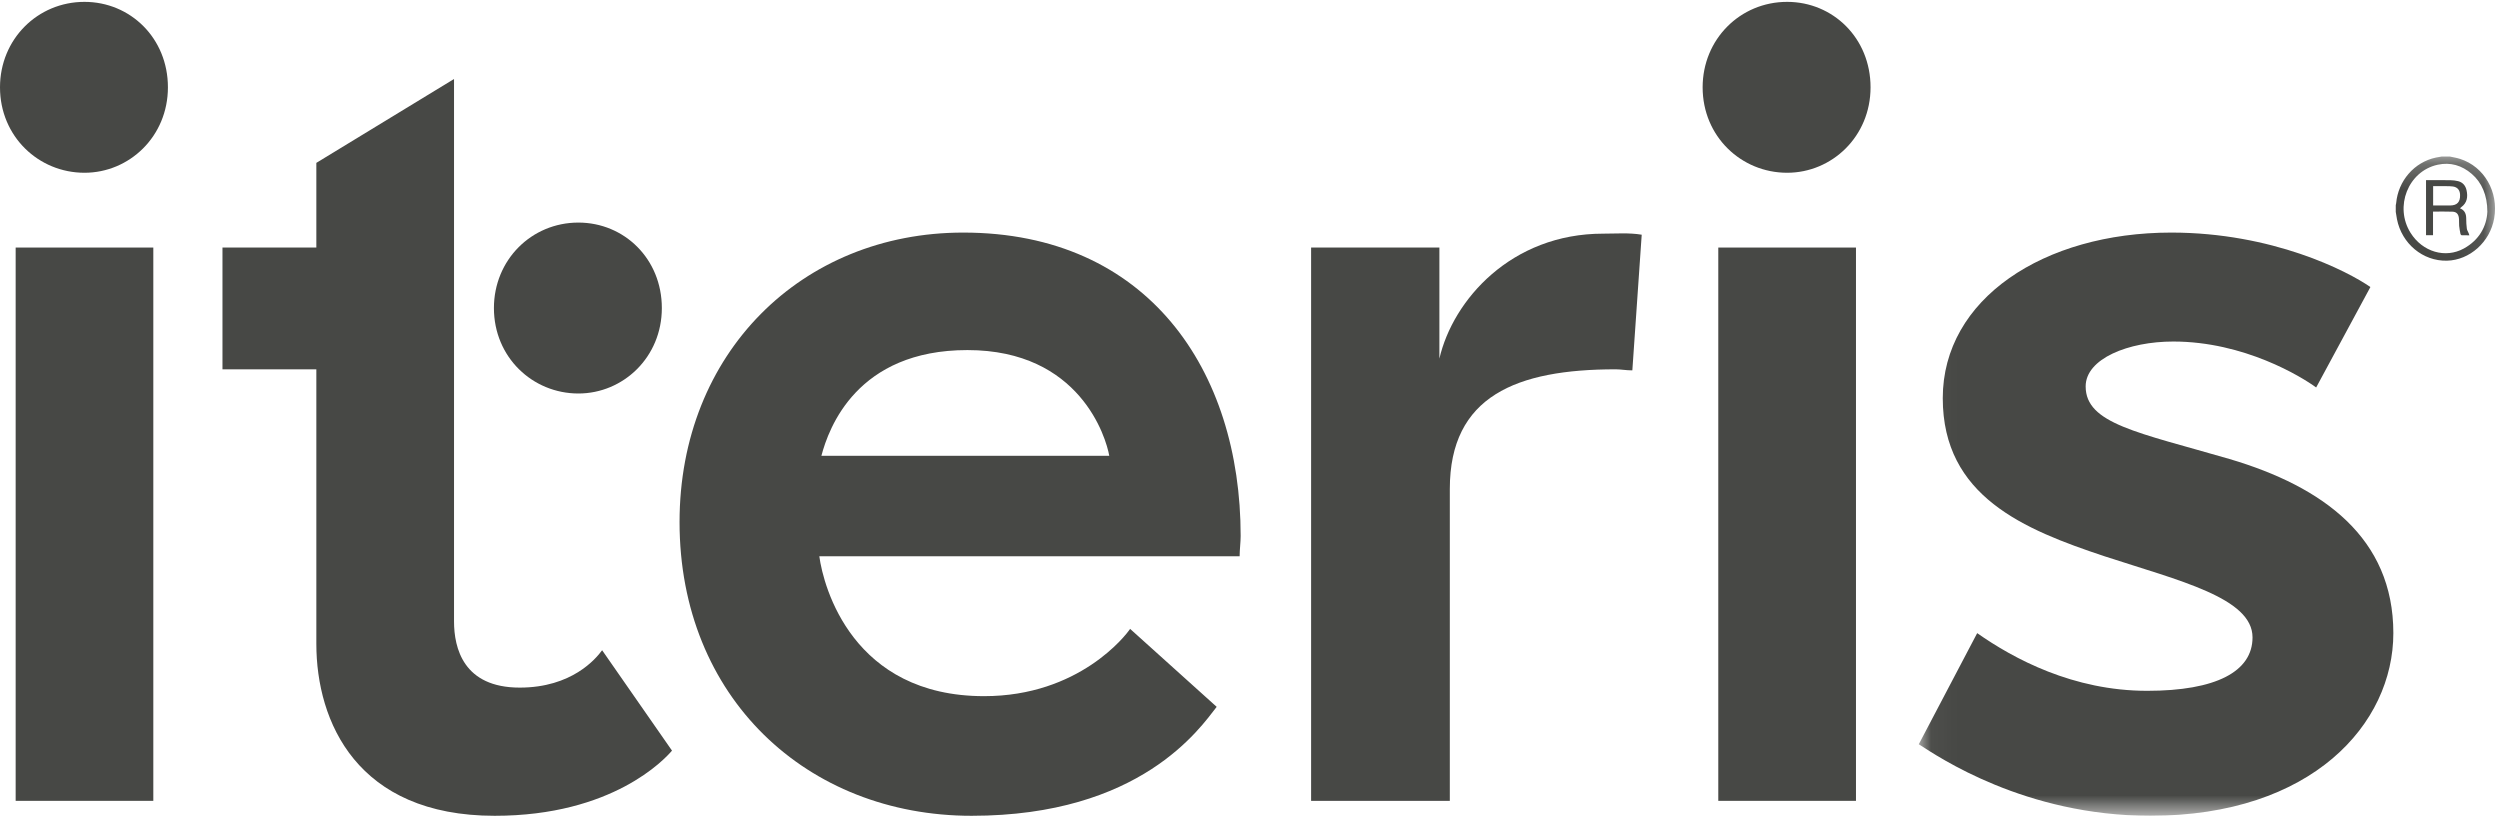 <?xml version="1.0" encoding="UTF-8" standalone="no"?>
<svg width="95px" height="31px" viewBox="0 0 95 31" version="1.1" xmlns="http://www.w3.org/2000/svg" xmlns:xlink="http://www.w3.org/1999/xlink">
    <!-- Generator: Sketch 43.1 (39012) - http://www.bohemiancoding.com/sketch -->
    <title>Iteris_Logo_CMYK</title>
    <desc>Created with Sketch.</desc>
    <defs>
        <polygon id="path-1" points="21.931 0.225 21.931 25.277 10.982 25.277 0.034 25.277 0.034 0.225 21.931 0.225"></polygon>
    </defs>
    <g id="Page-1" stroke="none" stroke-width="1" fill="none" fill-rule="evenodd">
        <g id="March-14th-2017" transform="translate(-371, -3813)">
            <g id="Iteris_Logo_CMYK" transform="translate(371, 3813)">
                <path d="M3.21,0.071 C4.954,0.071 6.381,1.451 6.381,3.318 C6.381,5.185 4.915,6.565 3.21,6.565 C1.466,6.565 0,5.185 0,3.318 C0,1.492 1.427,0.071 3.21,0.071" id="Fill-2" fill="#474845"></path>
                <polygon id="Fill-3" fill="#474845" points="0.595 30.432 5.826 30.432 5.826 9.407 0.595 9.407"></polygon>
                <path d="M36.762,13.303 C32.561,13.303 31.49,16.266 31.213,17.321 L42.152,17.321 C42.033,16.631 41.042,13.303 36.762,13.303 Z M47.106,21.137 L31.134,21.137 C31.292,22.314 32.402,26.454 37.396,26.454 C41.002,26.454 42.786,24.14 42.944,23.897 L46.234,26.86 C45.6,27.672 43.34,31 36.92,31 C30.658,31 25.823,26.495 25.823,19.838 C25.823,13.425 30.46,8.838 36.603,8.838 C43.618,8.838 47.145,14.074 47.145,20.366 C47.145,20.609 47.106,20.893 47.106,21.137 L47.106,21.137 Z" id="Fill-4" fill="#474845"></path>
                <path d="M54.697,9.407 L54.697,13.628 C55.212,11.395 57.431,8.879 60.919,8.879 C61.395,8.879 61.91,8.838 62.385,8.919 L62.029,14.074 C61.791,14.074 61.593,14.034 61.395,14.034 C57.629,14.034 55.093,15.049 55.093,18.58 L55.093,30.432 L49.822,30.432 L49.822,9.407 L54.697,9.407" id="Fill-5" fill="#474845"></path>
                <path d="M67.911,0.071 C69.655,0.071 71.081,1.451 71.081,3.318 C71.081,5.185 69.615,6.565 67.911,6.565 C66.167,6.565 64.7,5.185 64.7,3.318 C64.7,1.492 66.127,0.071 67.911,0.071" id="Fill-6" fill="#474845"></path>
                <polygon id="Fill-7" fill="#474845" points="65.295 30.432 70.527 30.432 70.527 9.407 65.295 9.407"></polygon>
                <g id="Group-11" transform="translate(72.88, 5.723)">
                    <mask id="mask-2" fill="white">
                        <use xlink:href="#path-1"></use>
                    </mask>
                    <g id="Clip-9"></g>
                    <path d="M17.195,5.185 L15.134,9.001 C14.579,8.595 12.399,7.255 9.704,7.255 C8,7.255 6.375,7.905 6.375,8.96 C6.375,10.381 8.357,10.705 11.844,11.72 C15.411,12.775 18.067,14.724 18.067,18.336 C18.067,21.786 14.975,25.277 8.832,25.277 C4.076,25.277 0.787,23.044 0.034,22.558 L2.253,18.336 C3.64,19.31 5.899,20.528 8.713,20.528 C11.329,20.528 12.716,19.797 12.716,18.498 C12.716,16.997 9.942,16.347 7.088,15.414 C4.037,14.399 0.945,13.141 0.945,9.407 C0.945,5.632 4.79,3.115 9.625,3.115 C13.469,3.115 16.323,4.576 17.195,5.185" id="Fill-8" fill="#474845" mask="url(#mask-2)"></path>
                    <path d="M21.64,2.325 C21.641,1.695 21.425,1.209 21.047,0.885 C20.67,0.561 20.235,0.431 19.751,0.537 C18.628,0.782 18.096,2.133 18.723,3.128 C19.177,3.848 20.041,4.108 20.747,3.72 C21.334,3.397 21.614,2.873 21.64,2.325 Z M19.905,0.225 L20.214,0.225 C20.344,0.254 20.477,0.274 20.603,0.315 C21.524,0.611 22.073,1.569 21.899,2.572 C21.742,3.477 20.967,4.162 20.106,4.183 C19.185,4.206 18.387,3.532 18.205,2.608 C18.187,2.516 18.174,2.423 18.159,2.33 L18.159,2.077 C18.164,2.051 18.172,2.026 18.174,2 C18.25,1.144 18.864,0.438 19.686,0.264 C19.759,0.249 19.832,0.238 19.905,0.225 L19.905,0.225 Z" id="Fill-10" fill="#474845" mask="url(#mask-2)"></path>
                </g>
                <path d="M92.459,7.074 L92.459,7.809 C92.68,7.809 92.896,7.812 93.111,7.808 C93.373,7.804 93.491,7.675 93.483,7.407 C93.478,7.227 93.388,7.114 93.215,7.087 C93.129,7.074 93.041,7.075 92.953,7.074 C92.79,7.073 92.626,7.074 92.459,7.074 Z M92.189,6.846 L92.439,6.846 C92.666,6.846 92.893,6.843 93.119,6.848 C93.216,6.85 93.315,6.86 93.409,6.884 C93.581,6.928 93.687,7.048 93.728,7.225 C93.785,7.48 93.752,7.708 93.528,7.872 C93.515,7.881 93.505,7.893 93.477,7.919 C93.491,7.923 93.502,7.925 93.512,7.93 C93.666,8.006 93.716,8.138 93.716,8.306 C93.715,8.434 93.724,8.564 93.74,8.691 C93.748,8.748 93.784,8.801 93.807,8.856 C93.817,8.88 93.824,8.906 93.836,8.942 C93.73,8.942 93.637,8.944 93.546,8.94 C93.528,8.939 93.502,8.911 93.498,8.892 C93.478,8.789 93.458,8.686 93.448,8.582 C93.439,8.483 93.45,8.381 93.438,8.282 C93.419,8.13 93.344,8.05 93.195,8.044 C92.952,8.034 92.707,8.041 92.455,8.041 L92.455,8.938 L92.189,8.938 L92.189,6.846 L92.189,6.846 Z" id="Fill-12" fill="#474845"></path>
                <path d="M21.979,8.458 C23.723,8.458 25.15,9.838 25.15,11.706 C25.15,13.573 23.683,14.953 21.979,14.953 C20.235,14.953 18.769,13.573 18.769,11.706 C18.769,9.879 20.195,8.458 21.979,8.458" id="Fill-13" fill="#474845"></path>
                <path d="M17.253,3.002 L17.253,23.613 C17.253,24.627 17.609,26.129 19.75,26.129 C21.731,26.129 22.643,25.033 22.881,24.709 L25.536,28.524 C25.259,28.849 23.277,31 18.799,31 C13.567,31 12.021,27.428 12.021,24.465 L12.021,14.034 L8.454,14.034 L8.454,9.407 L12.021,9.407 L12.021,6.189 L17.253,3.002" id="Fill-14" fill="#474845"></path>
            </g>
        </g>
    </g>
</svg>